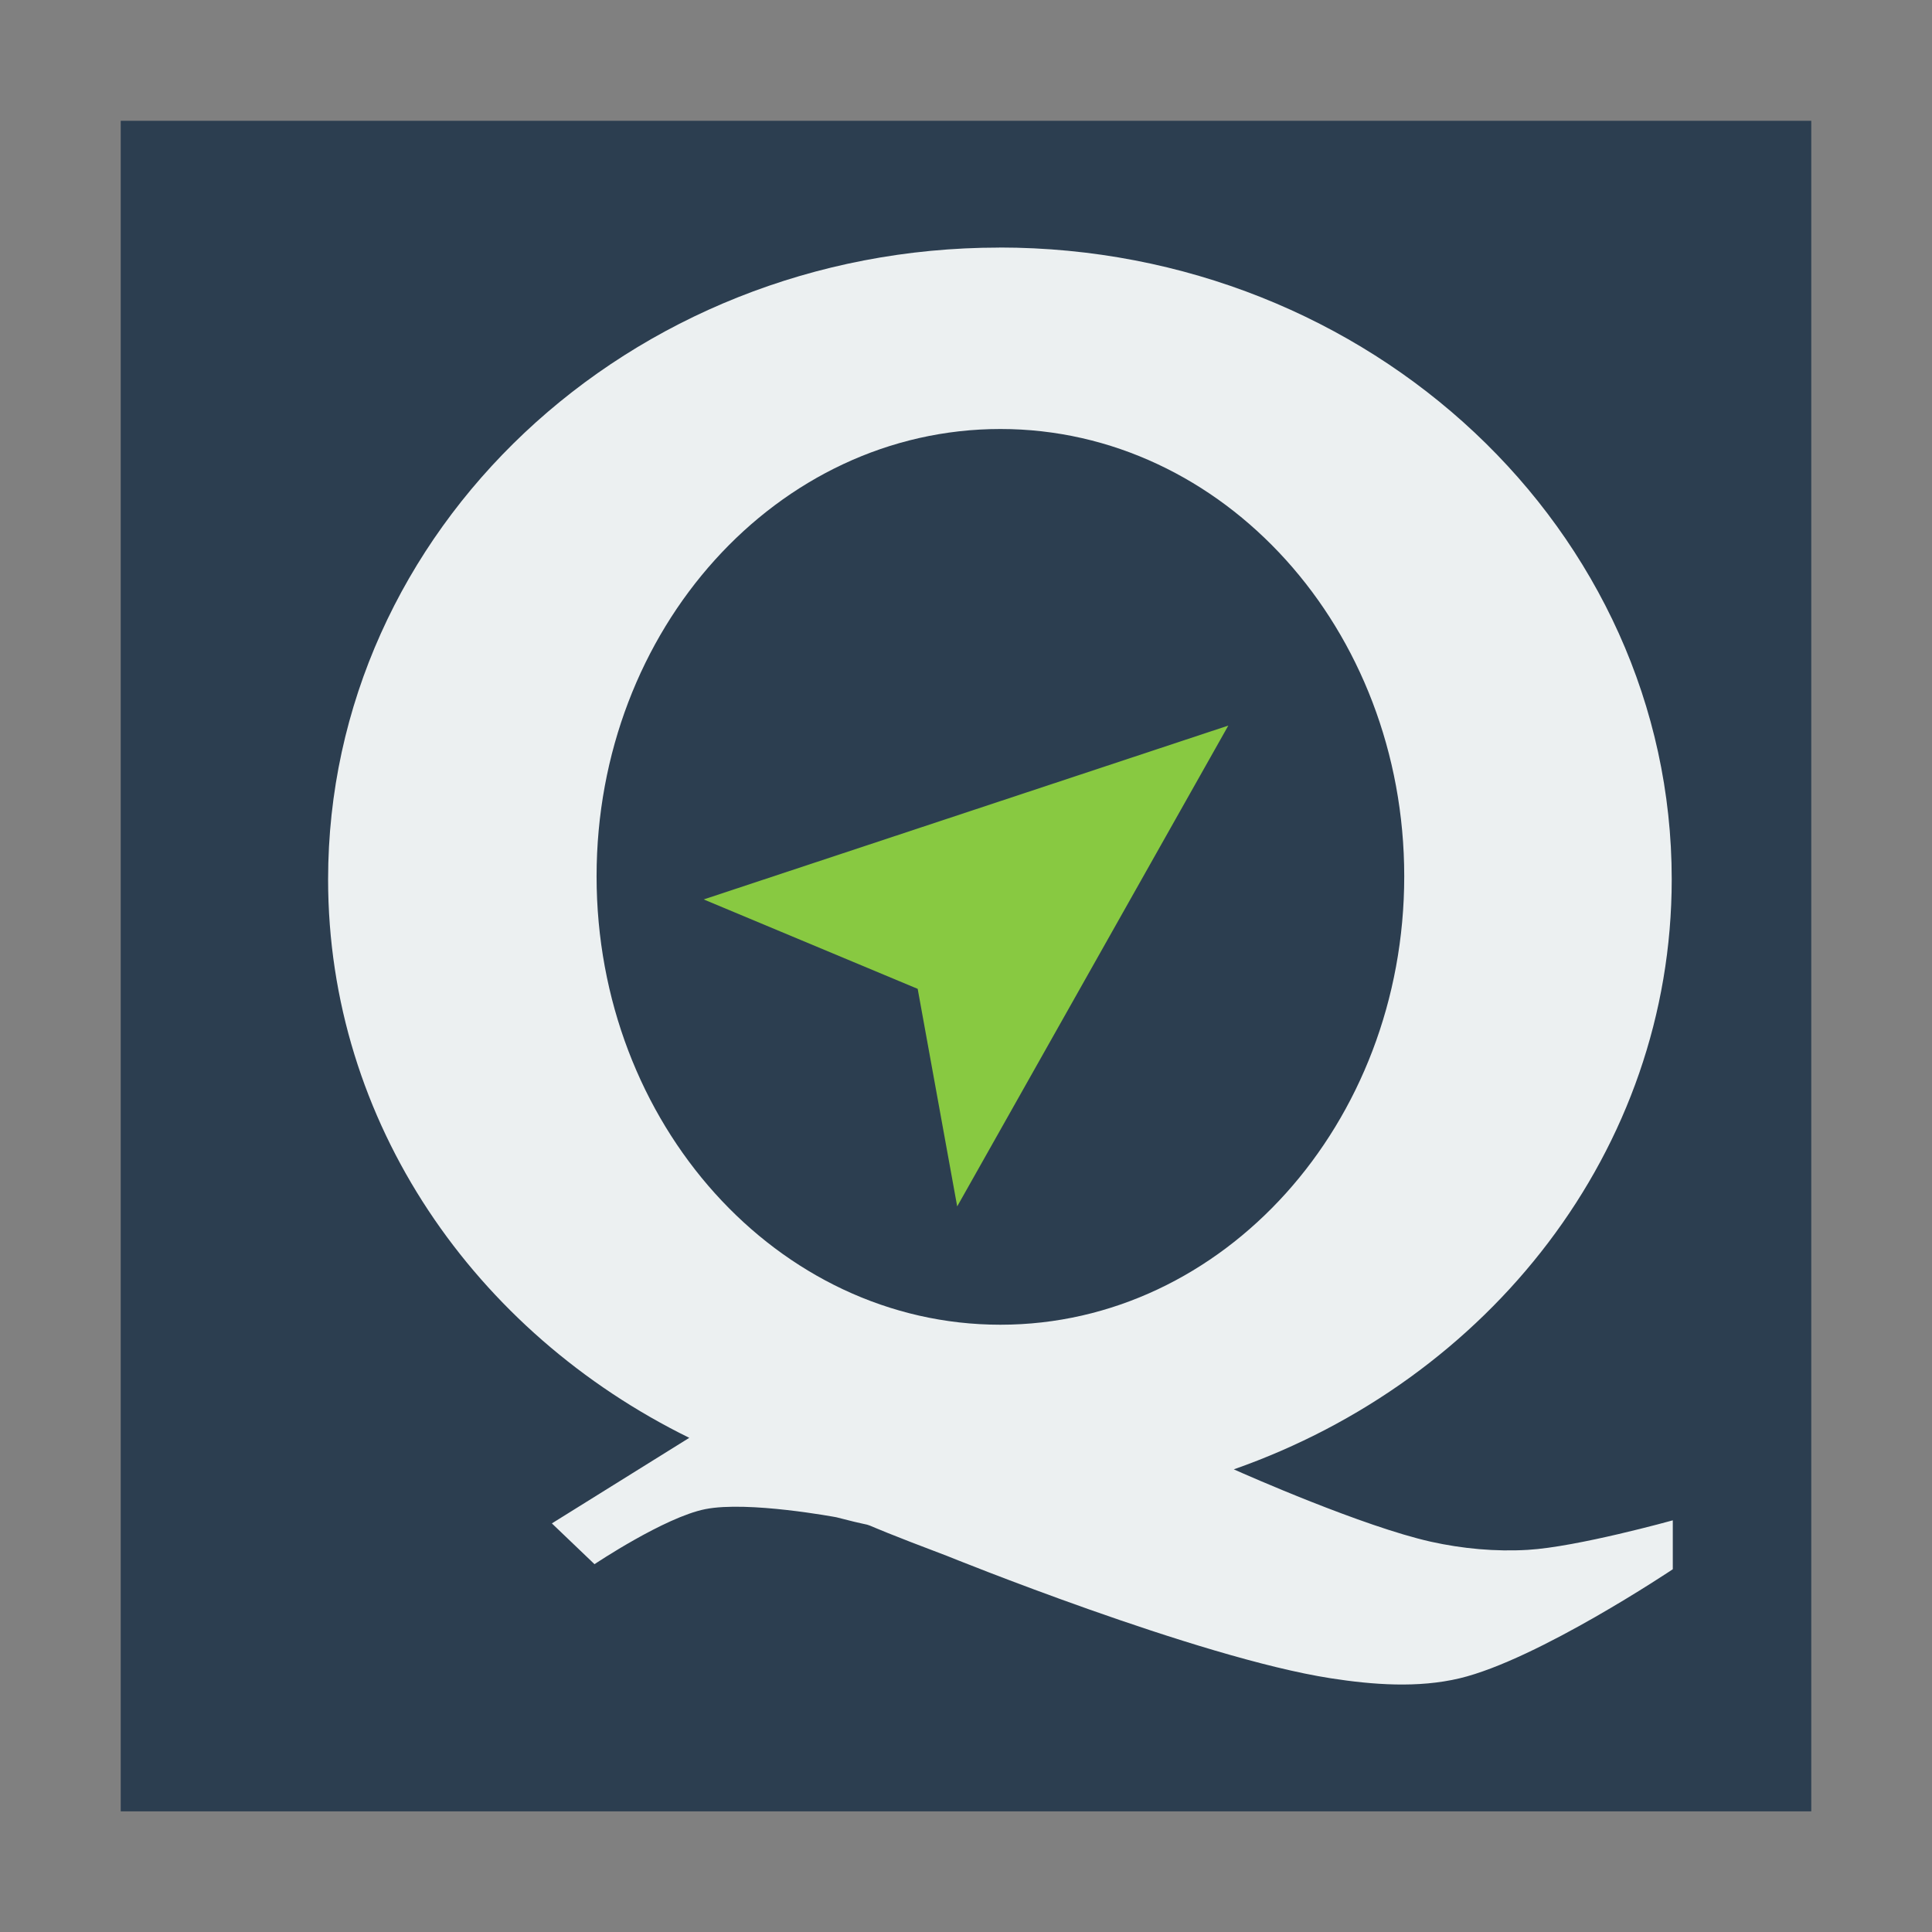<?xml version="1.0" encoding="UTF-8" standalone="no"?>
<!-- Created with Inkscape (http://www.inkscape.org/) -->

<svg
   xmlns:dc="http://purl.org/dc/elements/1.1/"
   xmlns:cc="http://creativecommons.org/ns#"
   xmlns:rdf="http://www.w3.org/1999/02/22-rdf-syntax-ns#"
   xmlns:svg="http://www.w3.org/2000/svg"
   xmlns="http://www.w3.org/2000/svg"
   xmlns:sodipodi="http://sodipodi.sourceforge.net/DTD/sodipodi-0.dtd"
   xmlns:inkscape="http://www.inkscape.org/namespaces/inkscape"
   width="96"
   height="96"
   id="svg2"
   version="1.1"
   inkscape:version="0.48.5 r10040"
   viewBox="0 0 27.093 27.093"
   sodipodi:docname="qgis.svg">
  <rect x="0" y="0" width="27.093" height="27.093" fill="#808080" stroke="none"/>
  <defs
     id="defs4" />
  <sodipodi:namedview
     id="base"
     pagecolor="#ffffff"
     bordercolor="#666666"
     borderopacity="1.0"
     inkscape:pageopacity="0"
     inkscape:pageshadow="2"
     inkscape:zoom="2.1178102"
     inkscape:cx="104.55601"
     inkscape:cy="12.980399"
     inkscape:document-units="px"
     inkscape:current-layer="layer1"
     showgrid="false"
     inkscape:showpageshadow="false"
     borderlayer="true"
     units="px"
     fit-margin-top="0"
     fit-margin-left="0"
     fit-margin-right="0"
     fit-margin-bottom="0"
     showguides="false"
     inkscape:window-width="1366"
     inkscape:window-height="706"
     inkscape:window-x="-2"
     inkscape:window-y="-3"
     inkscape:window-maximized="1"
     inkscape:snap-global="false">
    <sodipodi:guide
       position="-6.6748425e-06,48"
       orientation="48,0"
       id="guide4120" />
    <sodipodi:guide
       position="-6.6748425e-06,2.2810037e-05"
       orientation="0,48"
       id="guide4122" />
    <sodipodi:guide
       position="48,2.2810037e-05"
       orientation="-48,0"
       id="guide4124" />
    <sodipodi:guide
       position="48,48"
       orientation="0,-48"
       id="guide4126" />
    <sodipodi:guide
       position="4,44"
       orientation="40,0"
       id="guide4138" />
    <sodipodi:guide
       position="4,4"
       orientation="0,40"
       id="guide4140" />
    <sodipodi:guide
       position="44,4"
       orientation="-40,0"
       id="guide4142" />
    <sodipodi:guide
       position="44,44"
       orientation="0,-40"
       id="guide4144" />
    <sodipodi:guide
       position="7,48"
       orientation="40,0"
       id="guide4148" />
    <sodipodi:guide
       position="7,8"
       orientation="0,34"
       id="guide4150" />
    <sodipodi:guide
       position="41,8"
       orientation="-40,0"
       id="guide4152" />
    <sodipodi:guide
       position="41,48"
       orientation="0,-34"
       id="guide4154" />
    <sodipodi:guide
       position="15,33"
       orientation="18,0"
       id="guide4158" />
    <sodipodi:guide
       position="15,15"
       orientation="0,18"
       id="guide4160" />
    <sodipodi:guide
       position="33,15"
       orientation="-18,0"
       id="guide4162" />
    <sodipodi:guide
       position="33,33"
       orientation="0,-18"
       id="guide4164" />
    <sodipodi:guide
       position="2,44"
       orientation="40,0"
       id="guide3279" />
    <sodipodi:guide
       position="2,4"
       orientation="0,44"
       id="guide3281" />
    <sodipodi:guide
       position="46,4"
       orientation="-40,0"
       id="guide3283" />
    <sodipodi:guide
       position="46,44"
       orientation="0,-44"
       id="guide3285" />
  </sodipodi:namedview>
  <g
     inkscape:label="Capa 1"
     inkscape:groupmode="layer"
     id="layer1"
     transform="translate(38.119,-384.298)">
    <rect
       style="fill:#2c3e50;fill-opacity:1;stroke:none"
       id="rect3962"
       width="23.707"
       height="23.707"
       x="-36.426"
       y="385.992" />
    <path
       style="fill:#88c941;fill-opacity:1;stroke:none"
       d="m -20.894,394.473 -7.357,2.438 3.001,1.254 0.554,3.051 z"
       id="path3918"
       inkscape:connector-curvature="0"
       sodipodi:nodetypes="ccccc" />
    <path
       style="fill:#ecf0f1;fill-opacity:1;stroke:none"
       d="m -24.105,387.77 c -5.201,0 -9.413,3.968 -9.413,8.86 0,3.412 2.06,6.355 5.065,7.831 l -1.927,1.2 0.598,0.572 c 0,0 0.983,-0.659 1.554,-0.772 0.6,-0.119 1.838,0.114 1.838,0.114 0.88,0.23 -0.145,-0.099 1.554,0.543 0,0 3.511,1.425 5.379,1.715 0.591,0.092 1.227,0.139 1.808,0 1.097,-0.262 2.988,-1.529 2.988,-1.529 l 0,-0.686 c 0,0 -1.339,0.373 -2.032,0.414 -0.453,0.027 -0.918,-0.016 -1.36,-0.114 -0.951,-0.213 -2.595,-0.939 -2.764,-1.015 3.577,-1.254 6.141,-4.474 6.141,-8.274 0,-4.892 -4.227,-8.86 -9.428,-8.86 z m 0.015,2.544 c 3.127,0 5.663,2.806 5.663,6.273 0,3.467 -2.536,6.288 -5.663,6.288 -3.127,0 -5.663,-2.82 -5.663,-6.288 0,-3.467 2.536,-6.273 5.663,-6.273 z"
       id="path3956"
       inkscape:connector-curvature="0" />
  </g>
</svg>
